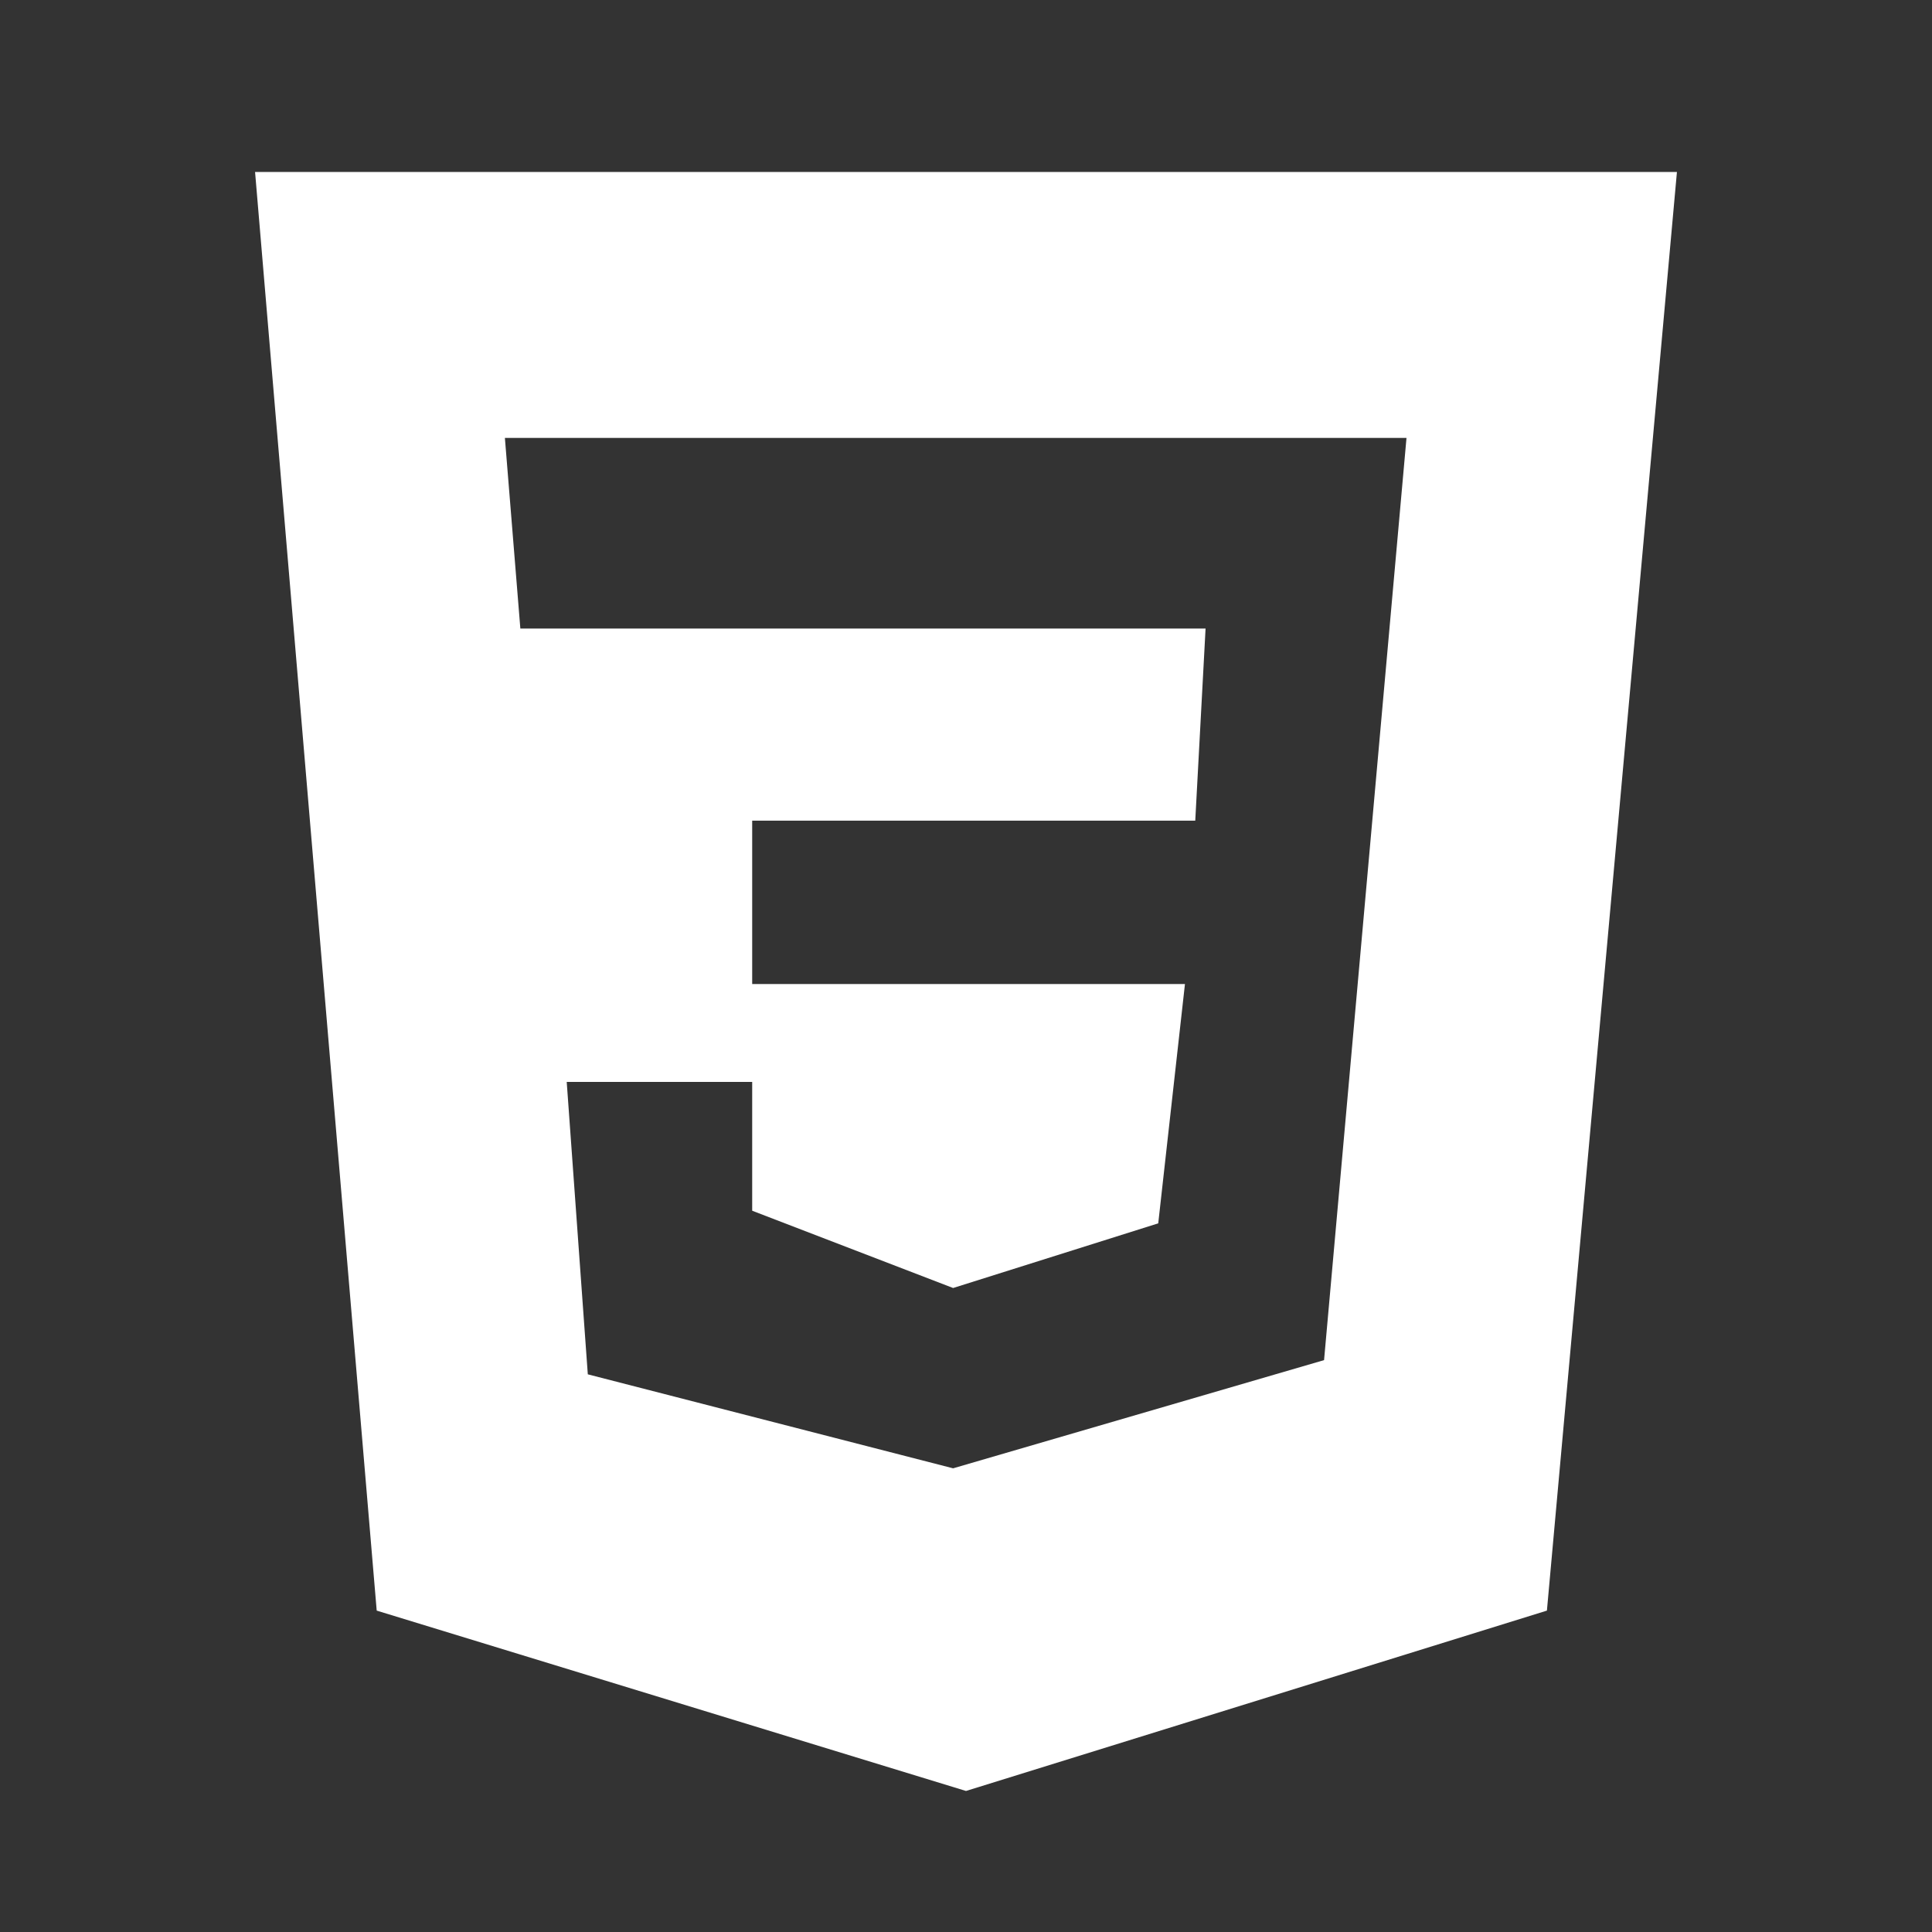 <?xml version="1.0" encoding="utf-8"?>
<!-- Generator: Adobe Illustrator 17.0.0, SVG Export Plug-In . SVG Version: 6.00 Build 0)  -->
<!DOCTYPE svg PUBLIC "-//W3C//DTD SVG 1.1//EN" "http://www.w3.org/Graphics/SVG/1.1/DTD/svg11.dtd">
<svg version="1.1" id="Layer_1" xmlns="http://www.w3.org/2000/svg" xmlns:xlink="http://www.w3.org/1999/xlink" x="0px" y="0px"
	 width="250px" height="250px" viewBox="0 0 250 250" enable-background="new 0 0 250 250" xml:space="preserve">
<rect x="0" y="0" width="250" height="250" fill="#333333" stroke="none"/>
<path fill="#FFFFFF" d="M33.005,22.25l15.74,186.162L125,231.75l75.17-23.338L216.995,22.25H33.005z M171.333,176l-48,14
	l-47.271-12.163L73.333,140h24v16.667l26,10l26.543-8.368l3.457-30.965h-56v-21.139h57.333L156,81.333H67.333l-2-24.667H182
	L171.333,176z"/>
</svg>
